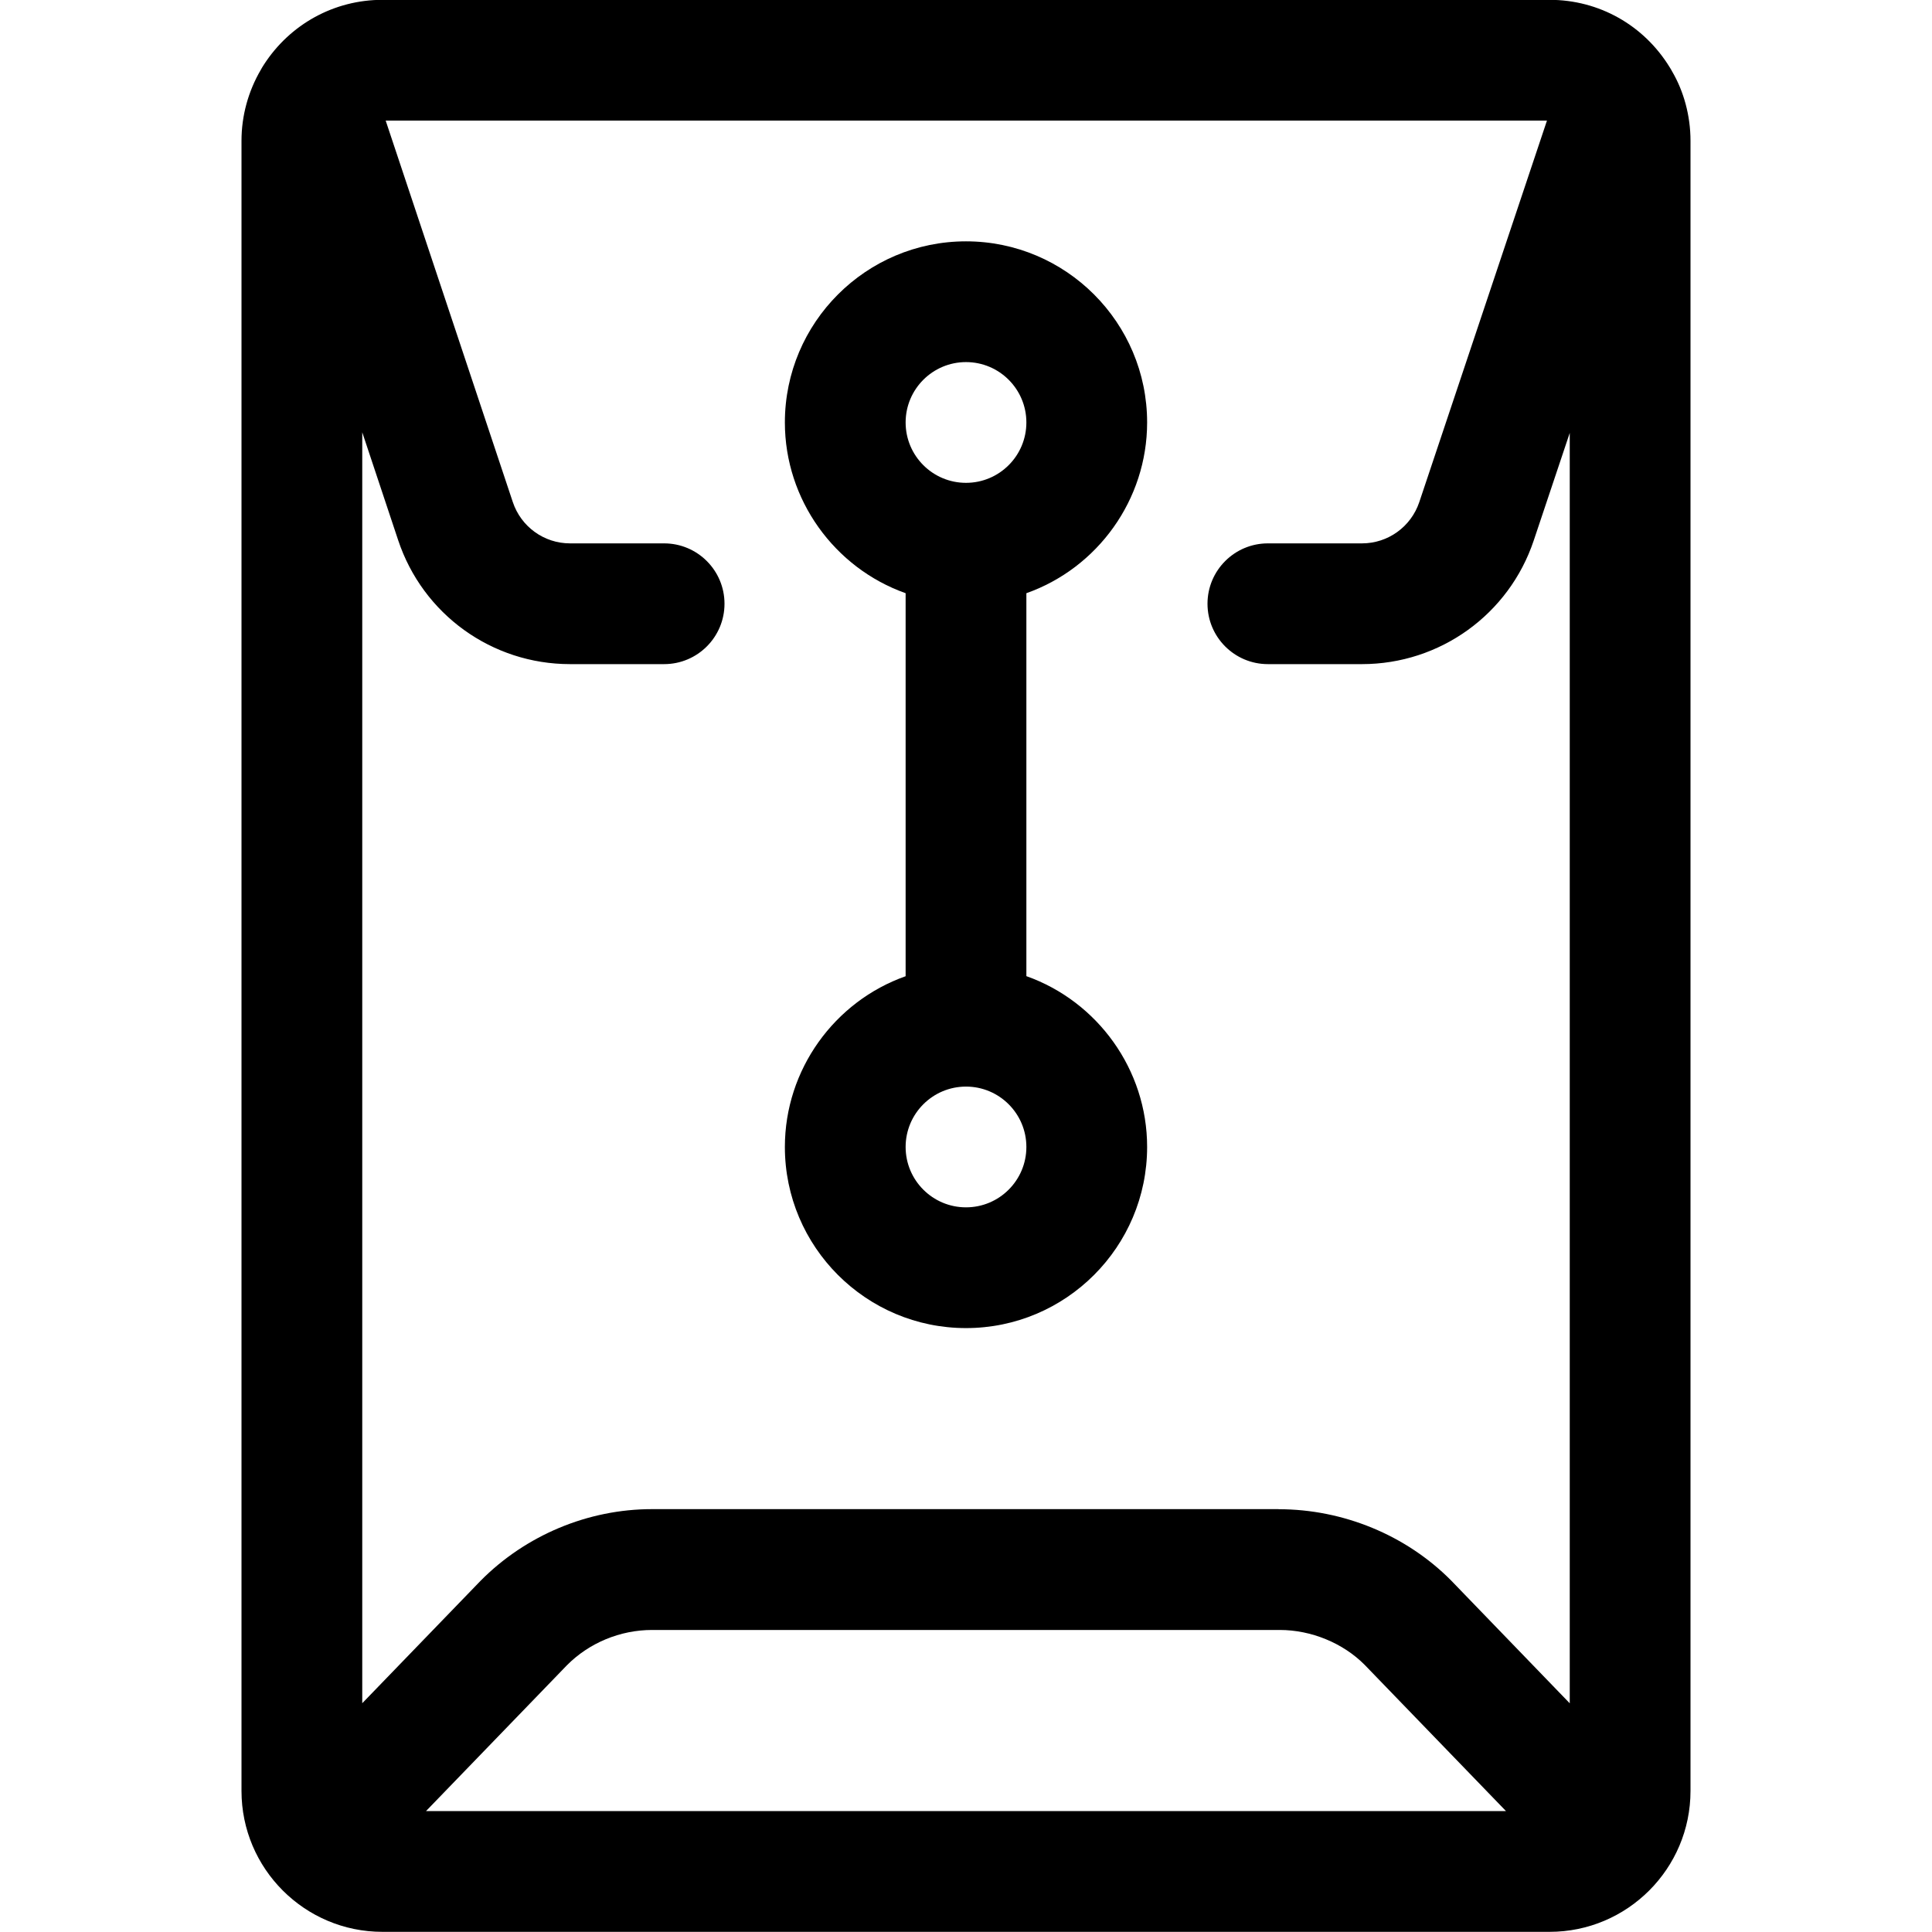<?xml version="1.0" encoding="utf-8"?>
<!-- Generator: Adobe Illustrator 22.1.0, SVG Export Plug-In . SVG Version: 6.00 Build 0)  -->
<svg version="1.1" id="Layer_1" xmlns="http://www.w3.org/2000/svg" xmlns:xlink="http://www.w3.org/1999/xlink" x="0px" y="0px"
	 viewBox="0 0 24 24" style="enable-background:new 0 0 24 24;" xml:space="preserve">
<title>office-folder-sealed</title>
<g>
	<path d="M4.75,23.998c-0.965,0-1.75-0.785-1.75-1.75v-20.5C3,1.44,3.083,1.135,3.24,0.867c0.011-0.021,0.024-0.042,0.037-0.062
		C3.603,0.299,4.153-0.002,4.75-0.002h14.5c0.613,0,1.171,0.314,1.493,0.84c0.011,0.017,0.02,0.033,0.029,0.05
		C20.917,1.135,21,1.44,21,1.748v20.5c0,0.965-0.785,1.75-1.75,1.75H4.75z M18.708,22.498l-1.756-1.817
		c-0.268-0.27-0.663-0.433-1.054-0.433H8.101c-0.397,0-0.783,0.16-1.06,0.44l-1.749,1.81H18.708z M15.883,18.748
		c0.804,0,1.585,0.323,2.142,0.884l1.475,1.527V5.378l-0.447,1.335c-0.307,0.919-1.165,1.537-2.134,1.537H15.75
		C15.336,8.25,15,7.914,15,7.5s0.336-0.75,0.75-0.75h1.169c0.323,0,0.609-0.206,0.712-0.513l1.586-4.739H4.791l1.579,4.738
		C6.472,6.543,6.758,6.75,7.081,6.75H8.25C8.664,6.75,9,7.086,9,7.5S8.664,8.25,8.25,8.25H7.081c-0.971,0-1.829-0.619-2.135-1.54
		L4.5,5.37v15.788l1.469-1.52c0.562-0.568,1.337-0.891,2.129-0.891H15.883z"/>
	<path d="M12,16.498c-1.241,0-2.25-1.009-2.25-2.25c0-0.96,0.615-1.808,1.5-2.121V7.369c-0.885-0.314-1.5-1.162-1.5-2.121
		c0-1.241,1.009-2.25,2.25-2.25c1.241,0,2.25,1.009,2.25,2.25c0,0.96-0.615,1.808-1.5,2.121v4.757c0.885,0.314,1.5,1.162,1.5,2.121
		C14.25,15.489,13.241,16.498,12,16.498z M12,13.498c-0.414,0-0.75,0.336-0.75,0.75s0.336,0.75,0.75,0.75s0.75-0.336,0.75-0.75
		S12.414,13.498,12,13.498z M12,4.498c-0.414,0-0.75,0.336-0.75,0.75s0.336,0.75,0.75,0.75s0.75-0.336,0.75-0.75
		S12.414,4.498,12,4.498z"/>
</g>
</svg>
